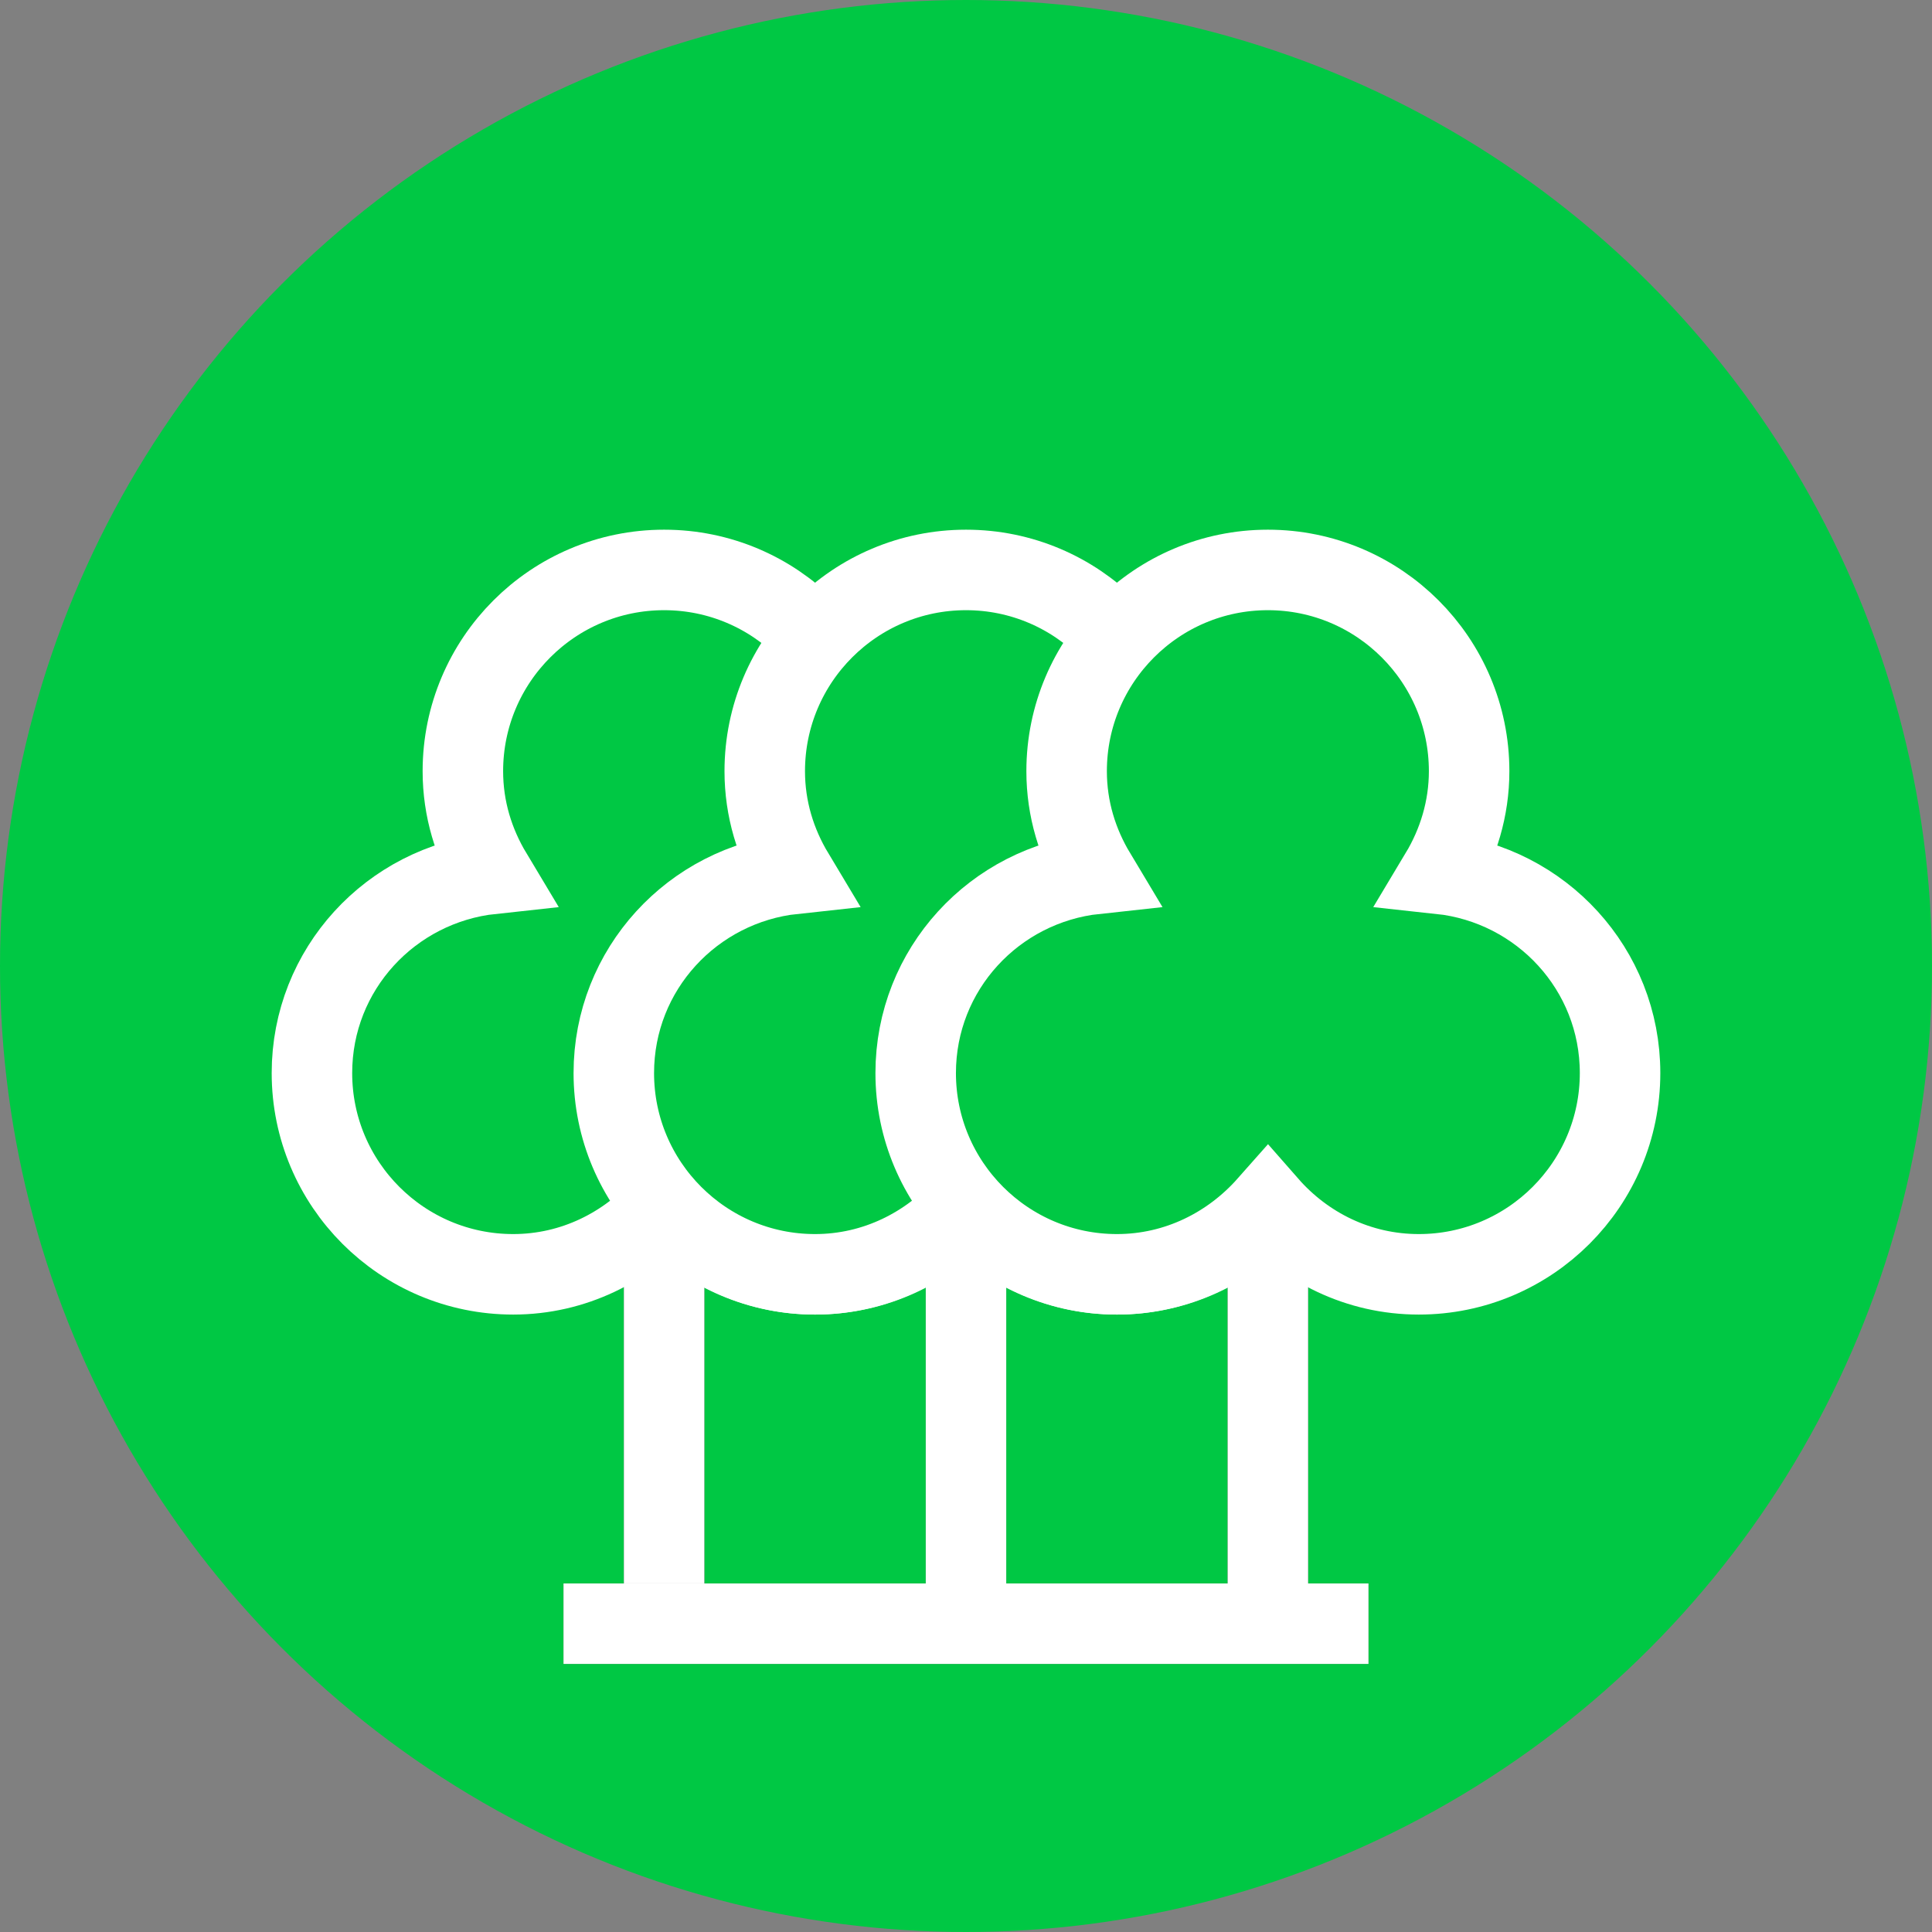 <?xml version="1.0" encoding="UTF-8"?>
<svg id="Livello_1" data-name="Livello 1" xmlns="http://www.w3.org/2000/svg" viewBox="0 0 48 48">
  <rect x="0" y="0" width="48" height="48" fill="#808080" stroke="none"/>
  <defs>
    <style>
      .cls-1, .cls-2 {
        fill: #00c844;
      }

      .cls-3, .cls-4 {
        fill: none;
      }

      .cls-3, .cls-4, .cls-2 {
        stroke-width: 2px;
      }

      .cls-3, .cls-2 {
        stroke: #fff;
      }

      .cls-4 {
        stroke: #3e3e3e;
      }
    </style>
  </defs>
  <circle class="cls-1" cx="24" cy="24" r="24"/>
  <g>
    <line class="cls-4" x1="16.5" y1="30.34" x2="16.5" y2="40.34"/>
    <path class="cls-2" d="M20.78,21.71c.45-.75,.72-1.62,.72-2.55,0-2.76-2.24-5-5-5s-5,2.24-5,5c0,.94,.27,1.8,.72,2.55-2.51,.27-4.47,2.37-4.47,4.95,0,2.76,2.24,5,5,5,1.5,0,2.83-.68,3.75-1.72,.92,1.05,2.25,1.72,3.75,1.72,2.76,0,5-2.24,5-5,0-2.58-1.96-4.68-4.47-4.95Z"/>
  </g>
  <line class="cls-3" x1="16.5" y1="30.34" x2="16.5" y2="40.34"/>
  <line class="cls-4" x1="24" y1="30.34" x2="24" y2="40.34"/>
  <line class="cls-4" x1="31.5" y1="30.34" x2="31.5" y2="40.34"/>
  <line class="cls-4" x1="14" y1="40.34" x2="34" y2="40.34"/>
  <line class="cls-3" x1="24" y1="30.34" x2="24" y2="40.34"/>
  <path class="cls-2" d="M28.28,21.71c.45-.75,.72-1.62,.72-2.55,0-2.76-2.24-5-5-5s-5,2.24-5,5c0,.94,.27,1.8,.72,2.55-2.51,.27-4.47,2.37-4.47,4.95,0,2.76,2.24,5,5,5,1.5,0,2.83-.68,3.75-1.72,.92,1.05,2.25,1.72,3.75,1.72,2.76,0,5-2.24,5-5,0-2.58-1.96-4.68-4.47-4.95Z"/>
  <line class="cls-3" x1="14" y1="40.34" x2="34" y2="40.34"/>
  <g>
    <line class="cls-3" x1="31.5" y1="30.34" x2="31.5" y2="40.34"/>
    <path class="cls-2" d="M35.78,21.71c.45-.75,.72-1.62,.72-2.55,0-2.76-2.24-5-5-5s-5,2.24-5,5c0,.94,.27,1.8,.72,2.55-2.51,.27-4.47,2.37-4.47,4.95,0,2.76,2.24,5,5,5,1.5,0,2.83-.68,3.75-1.72,.92,1.05,2.25,1.72,3.75,1.72,2.76,0,5-2.24,5-5,0-2.58-1.96-4.68-4.47-4.95Z"/>
  </g>
</svg>